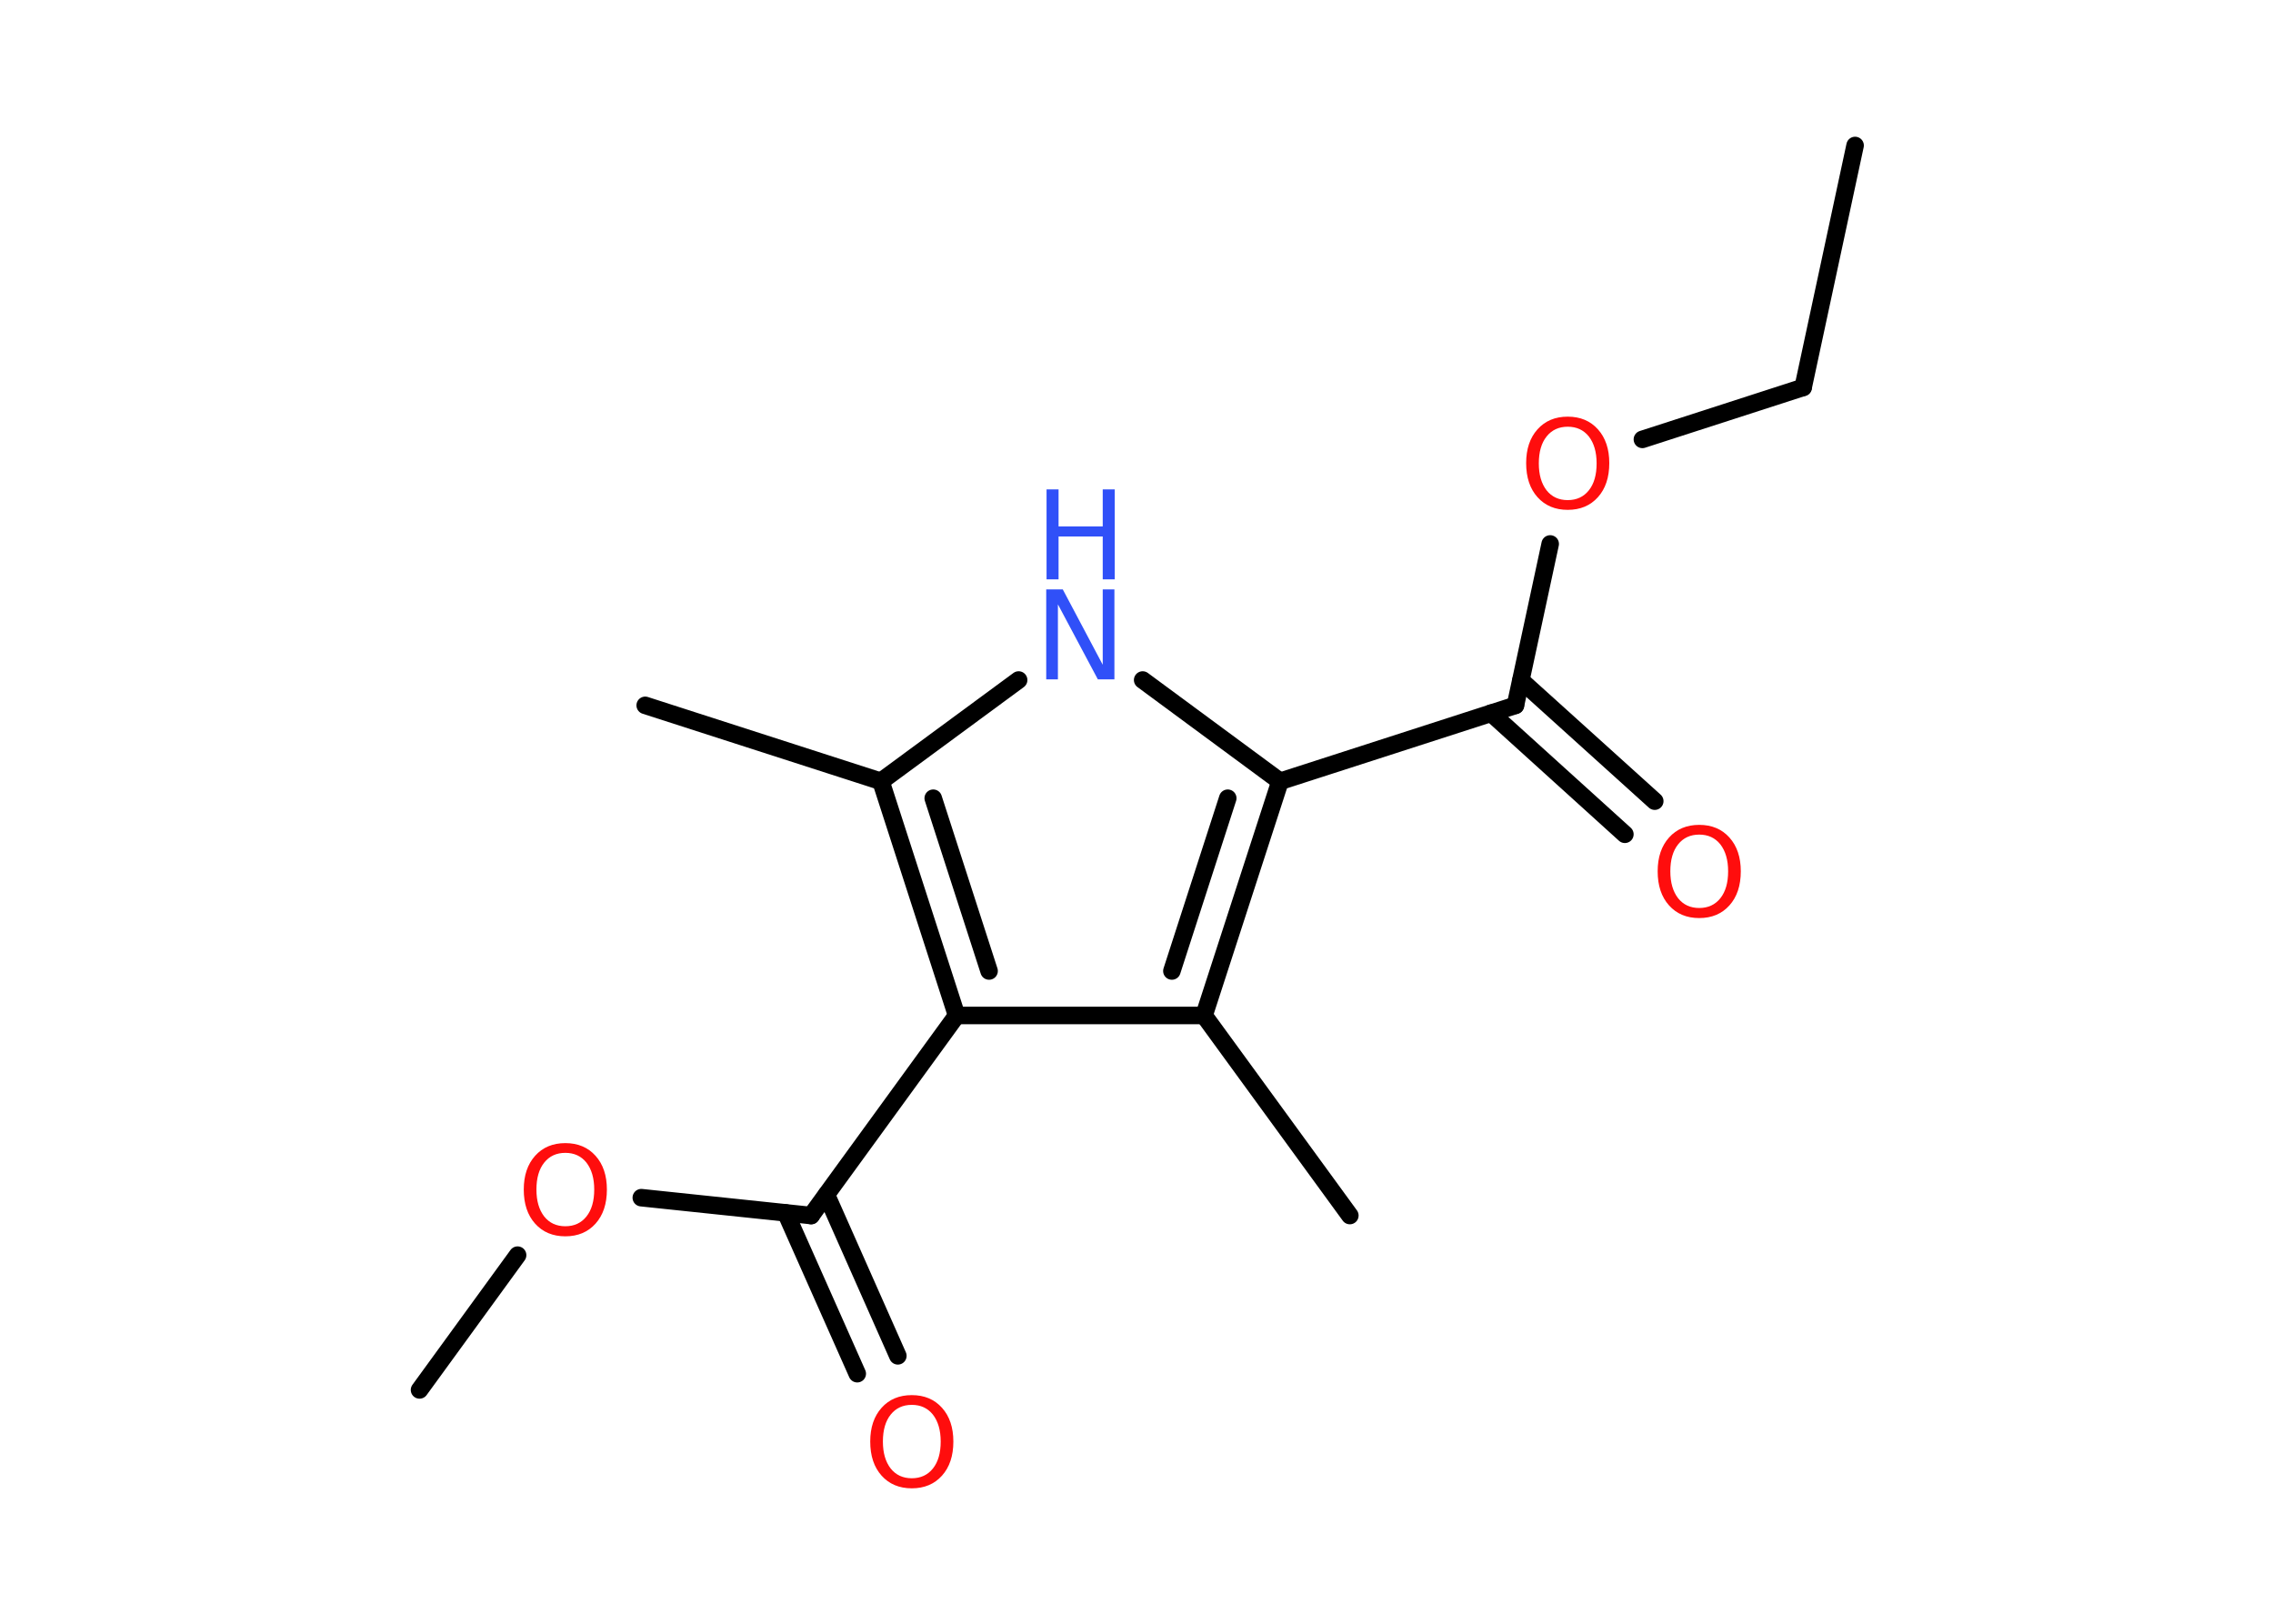 <?xml version='1.0' encoding='UTF-8'?>
<!DOCTYPE svg PUBLIC "-//W3C//DTD SVG 1.1//EN" "http://www.w3.org/Graphics/SVG/1.1/DTD/svg11.dtd">
<svg version='1.2' xmlns='http://www.w3.org/2000/svg' xmlns:xlink='http://www.w3.org/1999/xlink' width='70.0mm' height='50.0mm' viewBox='0 0 70.0 50.0'>
  <desc>Generated by the Chemistry Development Kit (http://github.com/cdk)</desc>
  <g stroke-linecap='round' stroke-linejoin='round' stroke='#000000' stroke-width='.54' fill='#FF0D0D'>
    <rect x='.0' y='.0' width='70.0' height='50.0' fill='#FFFFFF' stroke='none'/>
    <g id='mol1' class='mol'>
      <line id='mol1bnd1' class='bond' x1='57.13' y1='4.48' x2='55.53' y2='11.93'/>
      <line id='mol1bnd2' class='bond' x1='55.53' y1='11.93' x2='50.58' y2='13.53'/>
      <line id='mol1bnd3' class='bond' x1='47.74' y1='16.75' x2='46.67' y2='21.72'/>
      <g id='mol1bnd4' class='bond'>
        <line x1='46.84' y1='20.95' x2='50.96' y2='24.67'/>
        <line x1='45.92' y1='21.96' x2='50.04' y2='25.69'/>
      </g>
      <line id='mol1bnd5' class='bond' x1='46.67' y1='21.72' x2='39.42' y2='24.06'/>
      <line id='mol1bnd6' class='bond' x1='39.42' y1='24.06' x2='35.19' y2='20.94'/>
      <line id='mol1bnd7' class='bond' x1='31.37' y1='20.94' x2='27.13' y2='24.06'/>
      <line id='mol1bnd8' class='bond' x1='27.13' y1='24.06' x2='19.87' y2='21.72'/>
      <g id='mol1bnd9' class='bond'>
        <line x1='27.13' y1='24.06' x2='29.46' y2='31.27'/>
        <line x1='28.74' y1='24.58' x2='30.46' y2='29.9'/>
      </g>
      <line id='mol1bnd10' class='bond' x1='29.46' y1='31.27' x2='24.98' y2='37.43'/>
      <g id='mol1bnd11' class='bond'>
        <line x1='25.45' y1='36.79' x2='27.65' y2='41.75'/>
        <line x1='24.2' y1='37.35' x2='26.4' y2='42.3'/>
      </g>
      <line id='mol1bnd12' class='bond' x1='24.98' y1='37.43' x2='19.75' y2='36.88'/>
      <line id='mol1bnd13' class='bond' x1='15.94' y1='38.65' x2='12.92' y2='42.8'/>
      <line id='mol1bnd14' class='bond' x1='29.46' y1='31.27' x2='37.08' y2='31.27'/>
      <g id='mol1bnd15' class='bond'>
        <line x1='37.08' y1='31.27' x2='39.42' y2='24.06'/>
        <line x1='36.09' y1='29.9' x2='37.81' y2='24.58'/>
      </g>
      <line id='mol1bnd16' class='bond' x1='37.08' y1='31.27' x2='41.57' y2='37.43'/>
      <path id='mol1atm3' class='atom' d='M48.28 13.14q-.41 .0 -.65 .3q-.24 .3 -.24 .83q.0 .52 .24 .83q.24 .3 .65 .3q.41 .0 .65 -.3q.24 -.3 .24 -.83q.0 -.52 -.24 -.83q-.24 -.3 -.65 -.3zM48.28 12.83q.58 .0 .93 .39q.35 .39 .35 1.04q.0 .66 -.35 1.05q-.35 .39 -.93 .39q-.58 .0 -.93 -.39q-.35 -.39 -.35 -1.05q.0 -.65 .35 -1.04q.35 -.39 .93 -.39z' stroke='none'/>
      <path id='mol1atm5' class='atom' d='M52.33 25.7q-.41 .0 -.65 .3q-.24 .3 -.24 .83q.0 .52 .24 .83q.24 .3 .65 .3q.41 .0 .65 -.3q.24 -.3 .24 -.83q.0 -.52 -.24 -.83q-.24 -.3 -.65 -.3zM52.33 25.4q.58 .0 .93 .39q.35 .39 .35 1.04q.0 .66 -.35 1.05q-.35 .39 -.93 .39q-.58 .0 -.93 -.39q-.35 -.39 -.35 -1.05q.0 -.65 .35 -1.04q.35 -.39 .93 -.39z' stroke='none'/>
      <g id='mol1atm7' class='atom'>
        <path d='M32.23 18.15h.5l1.23 2.32v-2.32h.36v2.77h-.51l-1.23 -2.31v2.31h-.36v-2.77z' stroke='none' fill='#3050F8'/>
        <path d='M32.23 15.07h.37v1.14h1.36v-1.14h.37v2.77h-.37v-1.32h-1.36v1.32h-.37v-2.77z' stroke='none' fill='#3050F8'/>
      </g>
      <path id='mol1atm12' class='atom' d='M28.08 43.26q-.41 .0 -.65 .3q-.24 .3 -.24 .83q.0 .52 .24 .83q.24 .3 .65 .3q.41 .0 .65 -.3q.24 -.3 .24 -.83q.0 -.52 -.24 -.83q-.24 -.3 -.65 -.3zM28.08 42.96q.58 .0 .93 .39q.35 .39 .35 1.04q.0 .66 -.35 1.05q-.35 .39 -.93 .39q-.58 .0 -.93 -.39q-.35 -.39 -.35 -1.05q.0 -.65 .35 -1.04q.35 -.39 .93 -.39z' stroke='none'/>
      <path id='mol1atm13' class='atom' d='M17.41 35.5q-.41 .0 -.65 .3q-.24 .3 -.24 .83q.0 .52 .24 .83q.24 .3 .65 .3q.41 .0 .65 -.3q.24 -.3 .24 -.83q.0 -.52 -.24 -.83q-.24 -.3 -.65 -.3zM17.41 35.2q.58 .0 .93 .39q.35 .39 .35 1.04q.0 .66 -.35 1.05q-.35 .39 -.93 .39q-.58 .0 -.93 -.39q-.35 -.39 -.35 -1.05q.0 -.65 .35 -1.04q.35 -.39 .93 -.39z' stroke='none'/>
    </g>
  </g>
</svg>
